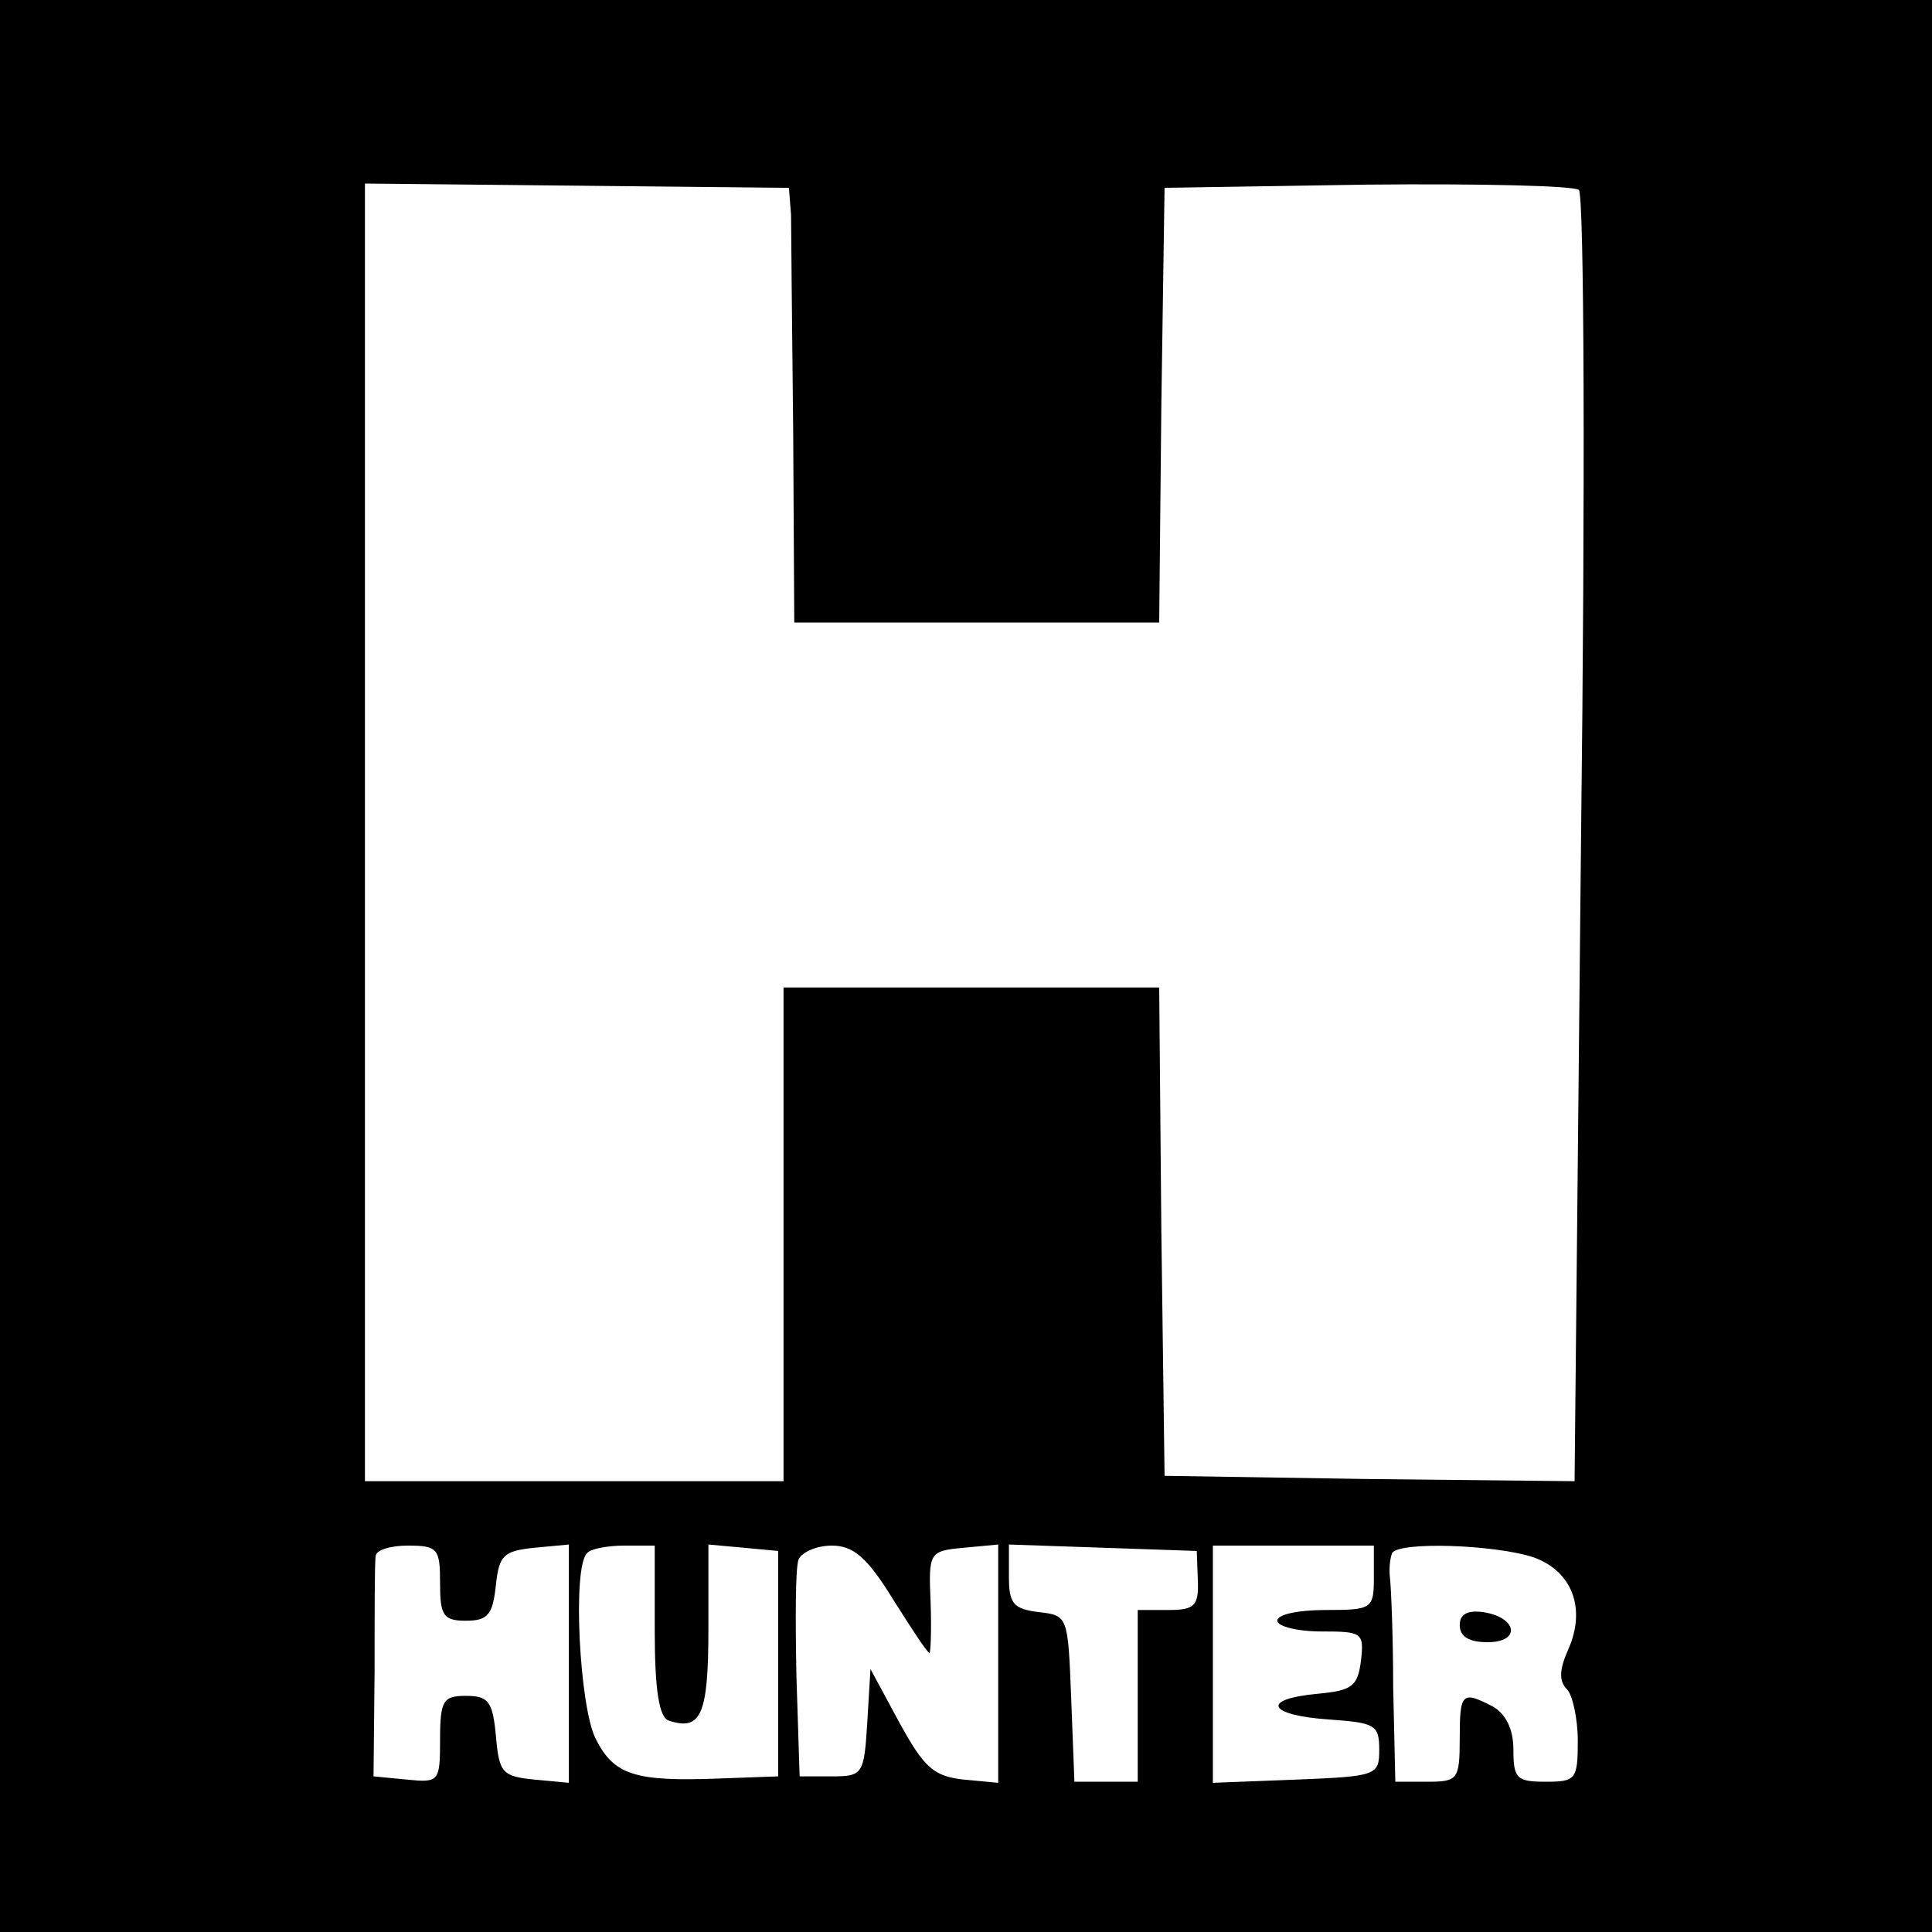 <?xml version="1.0" standalone="no"?>
<!DOCTYPE svg PUBLIC "-//W3C//DTD SVG 20010904//EN"
 "http://www.w3.org/TR/2001/REC-SVG-20010904/DTD/svg10.dtd">
<svg version="1.0" xmlns="http://www.w3.org/2000/svg"
 width="180pt" height="180pt" viewBox="0 0 180 180"
 preserveAspectRatio="xMidYMid meet">

<g transform="translate(0,180) scale(0.1,-0.1)"
fill="#000000" stroke="none">
<path d="M0 900 l0 -900 900 0 900 0 0 900 0 900 -900 0 -900 0 0 -900z m737
700 c0 -14 1 -105 2 -202 l1 -178 170 0 170 0 2 203 3 202 189 3 c104 1 193
-1 197 -5 5 -5 6 -277 2 -606 l-6 -597 -191 2 -191 3 -3 228 -2 227 -175 0
-175 0 0 -230 0 -230 -195 0 -195 0 0 605 0 604 198 -2 197 -2 2 -25z m-327
-1275 c0 -30 3 -35 24 -35 21 0 25 6 28 33 3 28 7 32 36 35 l32 3 0 -111 0
-111 -32 3 c-30 3 -33 6 -36 41 -3 32 -7 37 -28 37 -21 0 -24 -4 -24 -41 0
-39 -1 -40 -31 -37 l-31 3 1 98 c0 53 0 102 1 107 0 6 14 10 30 10 28 0 30 -3
30 -35z m200 -44 c0 -55 4 -81 13 -84 30 -10 37 5 37 85 l0 79 33 -3 32 -3 0
-105 0 -105 -55 -2 c-78 -3 -98 3 -115 37 -15 29 -22 160 -8 173 3 4 19 7 35
7 l28 0 0 -79z m222 29 c17 -27 32 -50 34 -50 1 0 2 21 1 48 -2 46 -1 47 31
50 l32 3 0 -111 0 -111 -32 3 c-28 3 -37 11 -60 53 l-27 50 -3 -50 c-3 -48 -4
-50 -33 -50 l-30 0 -3 94 c-1 52 -1 100 2 108 3 7 17 13 31 13 20 0 33 -11 57
-50z m284 18 c1 -24 -3 -28 -27 -28 l-29 0 0 -80 0 -80 -30 0 -29 0 -3 78 c-3
76 -3 77 -30 80 -24 3 -28 8 -28 33 l0 30 88 -3 87 -3 1 -27z m164 2 c0 -29
-2 -30 -45 -30 -25 0 -45 -4 -45 -10 0 -5 18 -10 41 -10 38 0 40 -1 37 -27 -3
-24 -8 -28 -40 -31 -54 -5 -47 -20 10 -24 43 -3 47 -5 47 -28 0 -24 -2 -25
-77 -28 l-78 -3 0 111 0 110 75 0 75 0 0 -30z m149 19 c36 -13 49 -48 32 -86
-8 -18 -9 -29 -1 -37 5 -5 10 -27 10 -48 0 -36 -2 -38 -30 -38 -27 0 -30 3
-30 30 0 19 -7 33 -19 40 -29 15 -31 13 -31 -30 0 -38 -2 -40 -30 -40 l-30 0
-2 88 c0 48 -2 94 -3 102 -1 8 0 18 2 23 6 11 96 8 132 -4z"/>
<path d="M1360 286 c0 -11 9 -16 26 -16 31 0 28 23 -4 28 -15 2 -22 -2 -22
-12z"/>
</g>
</svg>
